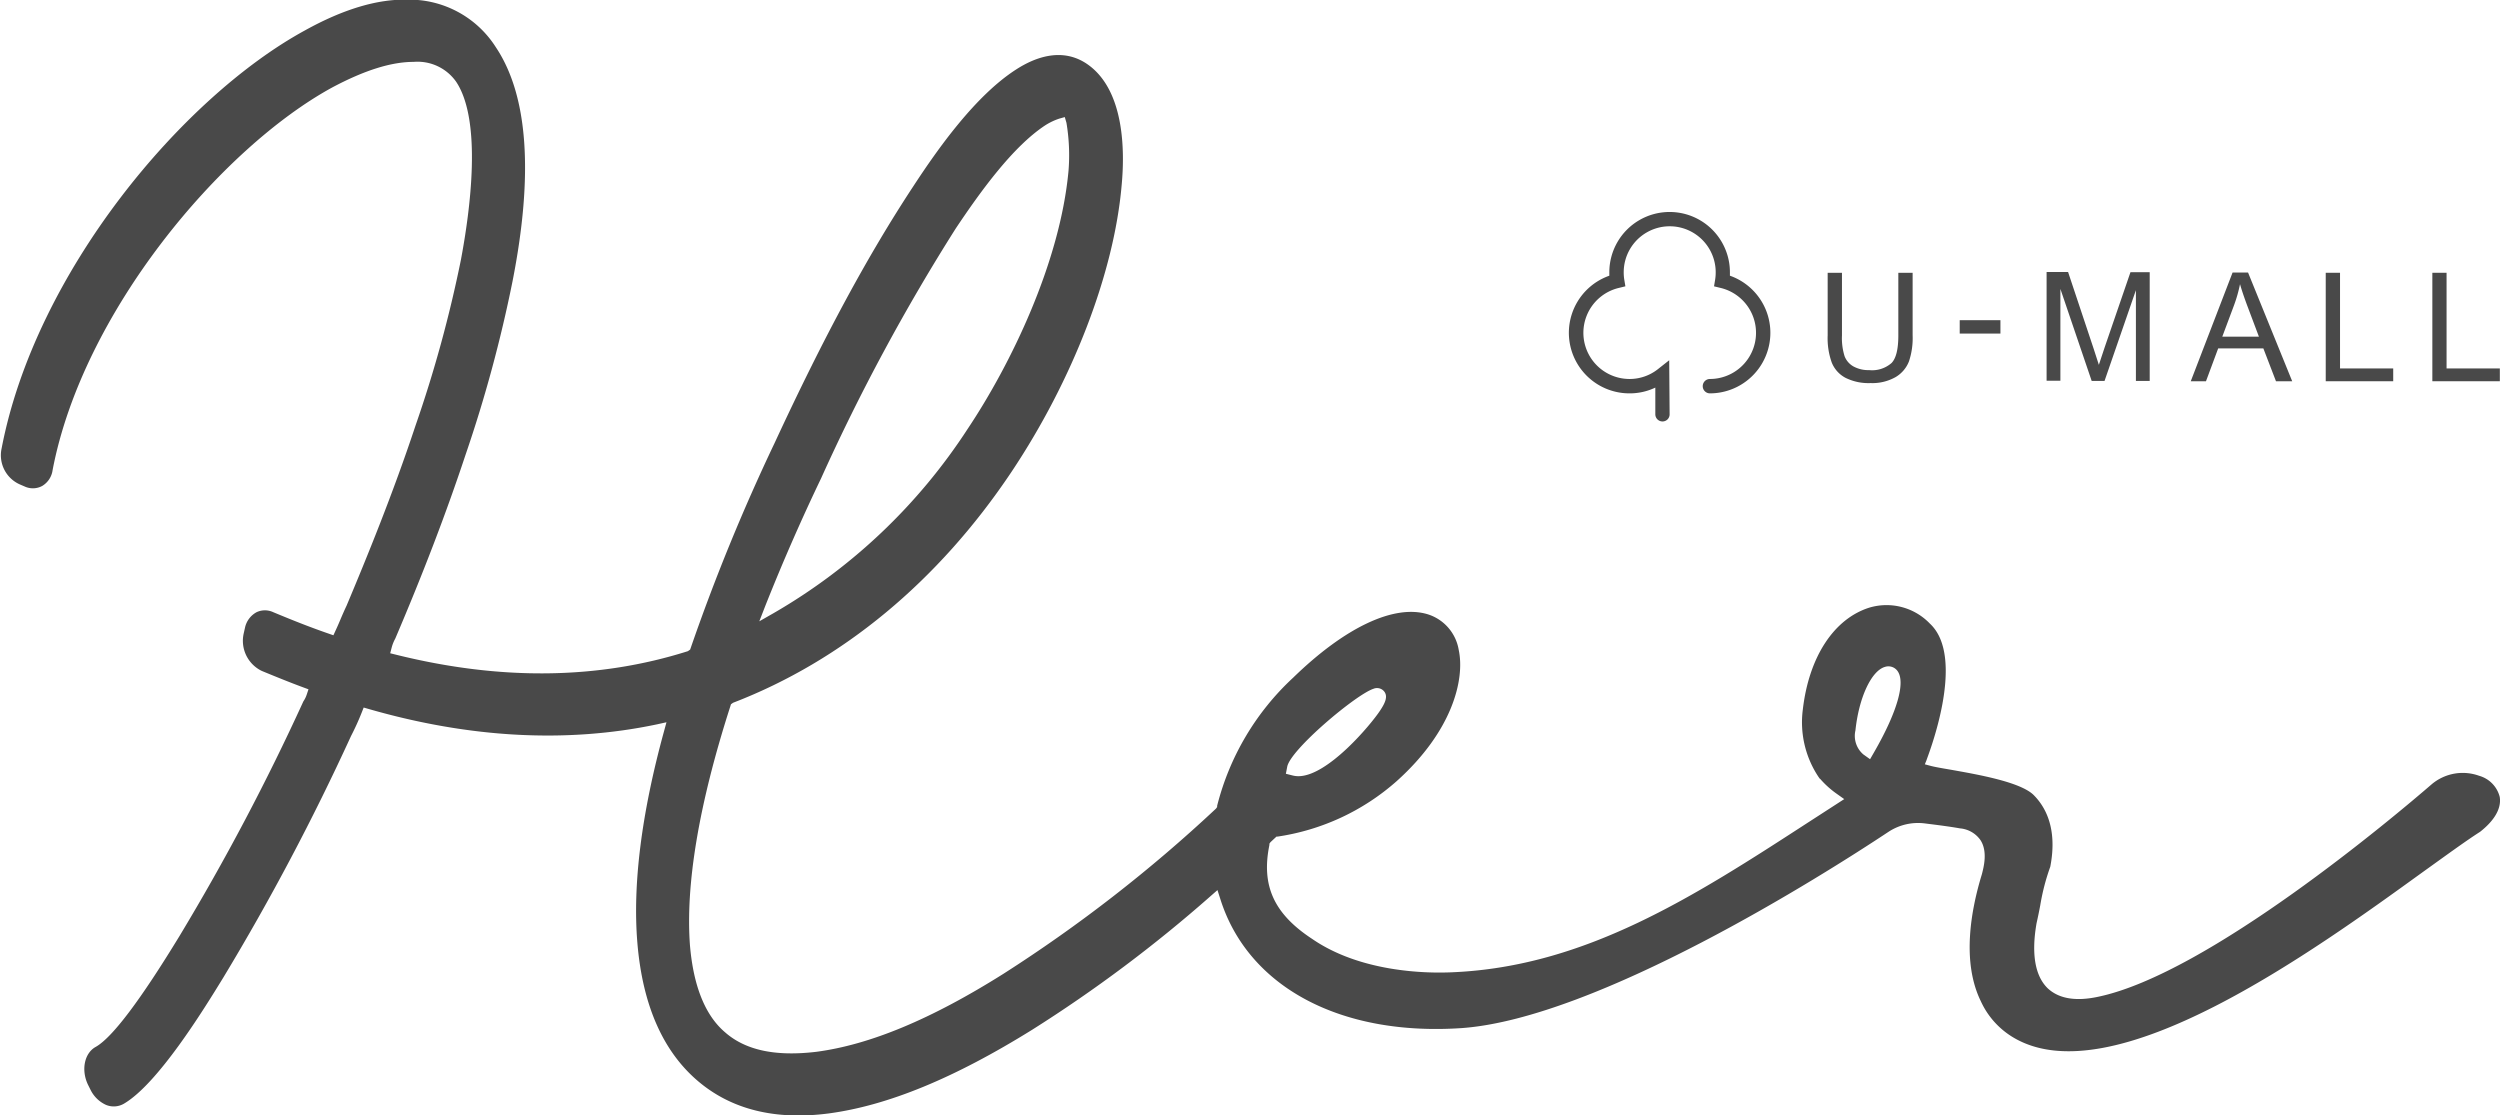 <svg id="uMallLogo" data-name="uMallLogo" xmlns="http://www.w3.org/2000/svg" viewBox="0 0 298.96 133.38"><defs><style>.logo__word{fill:#494949;}</style></defs><path class="logo__word" d="M1109.47,568.2a3.52,3.52,0,0,0-2.47-2.54,5.76,5.76,0,0,0-5.65,1c-4.36,3.77-26.77,22.69-39.92,25.43-2.66.57-4.67.23-6-1-1.51-1.45-2-4.08-1.35-7.8.17-.75.31-1.45.44-2.13a26,26,0,0,1,1.2-4.62c.71-3.67,0-6.59-2-8.59-1.64-1.6-7-2.49-9.81-3-1.13-.19-1.93-.33-2.44-.46l-.75-.2.21-.52c0-.12,4.89-12.16.38-16.32a7.18,7.18,0,0,0-7.25-1.89c-4.23,1.35-7.2,5.9-7.93,12.17a11.78,11.78,0,0,0,2,8.25l.09.07a11,11,0,0,0,2,1.79l.86.61-4.19,2.71c-13.75,8.92-26.75,17.34-42.72,18-3.09.14-10.93,0-16.73-4-4.57-3-6.09-6.38-5.1-11.22l0-.16.13-.18.72-.67.15,0a27.54,27.54,0,0,0,14.2-6.61c6.7-6,8.19-12.2,7.44-15.71a5.38,5.38,0,0,0-3.7-4.26c-4-1.23-9.88,1.53-16.1,7.58a31.35,31.35,0,0,0-9.09,15.32l0,.15-.13.18a174.9,174.9,0,0,1-25.44,19.77c-8.63,5.43-15.94,8.47-22.36,9.32-4.89.58-8.46-.18-10.91-2.33-2.36-2-3.78-5.48-4.2-10.38-.55-7.3,1.07-16.93,4.83-28.62l.07-.23.25-.18c13-5,24.5-14.47,33.27-27.57,7.35-11,12.29-23.82,13.2-34.31.38-4,.37-11.16-3.9-14.34-3.05-2.27-6.42-1-8.72.49-4.86,3.12-9.33,9.44-12.27,13.93-5.43,8.24-10.71,18-16.63,30.78a237.35,237.35,0,0,0-10,24.43l-.08.23-.27.19c-10.72,3.4-22.42,3.53-34.91.42l-.69-.17.18-.69a4.79,4.79,0,0,1,.43-1.07c3.37-7.9,6.12-15.09,8.41-22a163.3,163.3,0,0,0,5.61-20.72c2.53-12.85,1.85-22.25-2-28a12.26,12.26,0,0,0-10.6-5.68c-3.61-.08-7.71,1.17-12.23,3.68-14.66,8-32.24,28.92-36.27,50a3.81,3.81,0,0,0,2.28,4.33l.58.25a2.33,2.33,0,0,0,2-.11,2.6,2.6,0,0,0,1.24-1.89c3.61-18.92,20.15-38.48,33.4-45.74,3.9-2.08,7.1-3.08,9.78-3.08a5.64,5.64,0,0,1,5.08,2.38c3.11,4.67,1.69,15.33.57,21.28a152.69,152.69,0,0,1-5.43,19.83c-2.67,8.06-5.81,15.75-8.25,21.55-.27.57-.51,1.12-.75,1.69s-.37.86-.55,1.25l-.27.59-.6-.21c-2-.69-4-1.47-6.59-2.55a2.34,2.34,0,0,0-2,0,2.77,2.77,0,0,0-1.38,1.84l-.15.67a4,4,0,0,0,2.11,4.49l.16.07c1.58.65,3.22,1.32,4.82,1.91l.65.24-.22.66a3.16,3.16,0,0,1-.39.78,278.78,278.78,0,0,1-14.83,28.09c-4.66,7.64-8,12.09-10,13.23-1.36.74-1.77,2.77-.93,4.52l.3.6a3.83,3.83,0,0,0,1.84,1.81,2.42,2.42,0,0,0,2.13-.12c4.08-2.36,9.58-11.29,11.92-15.11a287,287,0,0,0,15.27-28.88,30.3,30.3,0,0,0,1.27-2.79l.24-.61.62.18c12.1,3.48,23.7,4.1,34.46,1.83l1.13-.25-.31,1.14c-2.68,9.79-3.75,18.28-3.17,25.24.62,7.46,3.07,13,7.28,16.56,4,3.38,9.22,4.67,15.6,3.84,7.08-.95,15-4.21,24.32-10a166.84,166.84,0,0,0,21.36-16l.81-.71.32,1c3.29,10.57,14.38,16.5,28.93,15.5,16.17-1.19,43.15-18.26,51-23.47a6.44,6.44,0,0,1,4.36-1l.47.06c1.21.15,2.58.33,3.71.53a3.34,3.34,0,0,1,2.45,1.4c.88,1.35.4,3.2.17,4.09-1.33,4.34-2.42,10.48-.13,15.17a9.75,9.75,0,0,0,3.85,4.32c11.86,7.15,36-10.35,49-19.75,2.79-2,5.14-3.72,6.86-4.82C1109.33,570.62,1109.62,569.13,1109.47,568.2Zm-145-3.62c.39-2.06,8.21-8.63,10.31-9.32a1.1,1.1,0,0,1,1.28.31c.47.59.15,1.34-.48,2.29-1.14,1.73-6.28,7.85-9.77,7.85a2.86,2.86,0,0,1-.67-.08l-.83-.21Zm-62.38-19.32c2.1-5.28,4.34-10.38,6.64-15.17a241.43,241.43,0,0,1,16.11-29.89c2.95-4.41,6.83-9.8,10.72-12.34a7.44,7.44,0,0,1,1.64-.78l.67-.19.2.68a23.44,23.44,0,0,1,.25,5.71c-1,11-6.9,23.17-12.07,30.91a68.57,68.57,0,0,1-23.16,22l-1.75,1Zm132.57,17.57-.49.85-.8-.57a2.91,2.91,0,0,1-.95-2.87c.41-3.92,1.9-7.13,3.53-7.6a1.34,1.34,0,0,1,1.48.46C1038.45,554.43,1037.44,558,1034.66,562.83Z" transform="translate(-810.54 -472.89)"/><path class="logo__word" d="M1031.23,518.07a6.17,6.17,0,0,0,3,.63,5.63,5.63,0,0,0,3-.72,3.77,3.77,0,0,0,1.59-1.87,8.77,8.77,0,0,0,.44-3.11v-7.49h-1.71V513c0,1.62-.26,2.72-.8,3.29a3.52,3.52,0,0,1-2.69.86,3.71,3.71,0,0,1-1.86-.43,2.38,2.38,0,0,1-1.08-1.24,7.24,7.24,0,0,1-.31-2.48v-7.49h-1.71V513a8.64,8.64,0,0,0,.49,3.25A3.57,3.57,0,0,0,1031.23,518.07Z" transform="translate(-810.54 -472.89)"/><rect class="logo__word" x="234.35" y="38.29" width="4.87" height="1.6"/><path class="logo__word" d="M1056.93,507.44l3.74,11h1.54l3.75-10.85v10.85h1.65v-13h-2.3l-3.09,9c-.31.92-.54,1.61-.69,2.08-.13-.42-.34-1.06-.62-1.92l-3.06-9.18h-2.57v13h1.65Z" transform="translate(-810.54 -472.89)"/><path class="logo__word" d="M1075.8,514.55h5.4l1.51,3.93h1.94l-5.28-13h-1.85l-5,13h1.82Zm1.91-5.2a17,17,0,0,0,.7-2.48c.2.71.5,1.6.91,2.69l1.35,3.59h-4.38Z" transform="translate(-810.54 -472.89)"/><polygon class="logo__word" points="286.19 44.06 279.83 44.06 279.83 32.62 278.12 32.62 278.12 45.59 286.19 45.59 286.19 44.06"/><polygon class="logo__word" points="298.94 44.06 292.57 44.06 292.57 32.62 290.87 32.62 290.87 45.59 298.94 45.59 298.94 44.06"/><path class="logo__word" d="M1005.43,519.93a7.1,7.1,0,0,0,3.06-.69l0,3.2a.86.86,0,0,0,.86.85h0a.85.85,0,0,0,.85-.86l-.05-6.46-1.37,1.08a5.45,5.45,0,0,1-3.38,1.16,5.52,5.52,0,0,1-1.27-10.89l.78-.19-.13-.78a5.46,5.46,0,0,1-.07-.9,5.5,5.5,0,1,1,11,0,5.46,5.46,0,0,1-.07.9l-.13.78.78.19a5.52,5.52,0,0,1-1.27,10.89.86.86,0,1,0,0,1.72,7.24,7.24,0,0,0,2.39-14.07c0-.14,0-.27,0-.41a7.21,7.21,0,1,0-14.42,0c0,.14,0,.27,0,.41a7.24,7.24,0,0,0,2.39,14.07Z" transform="translate(-810.54 -472.89)"/></svg>
